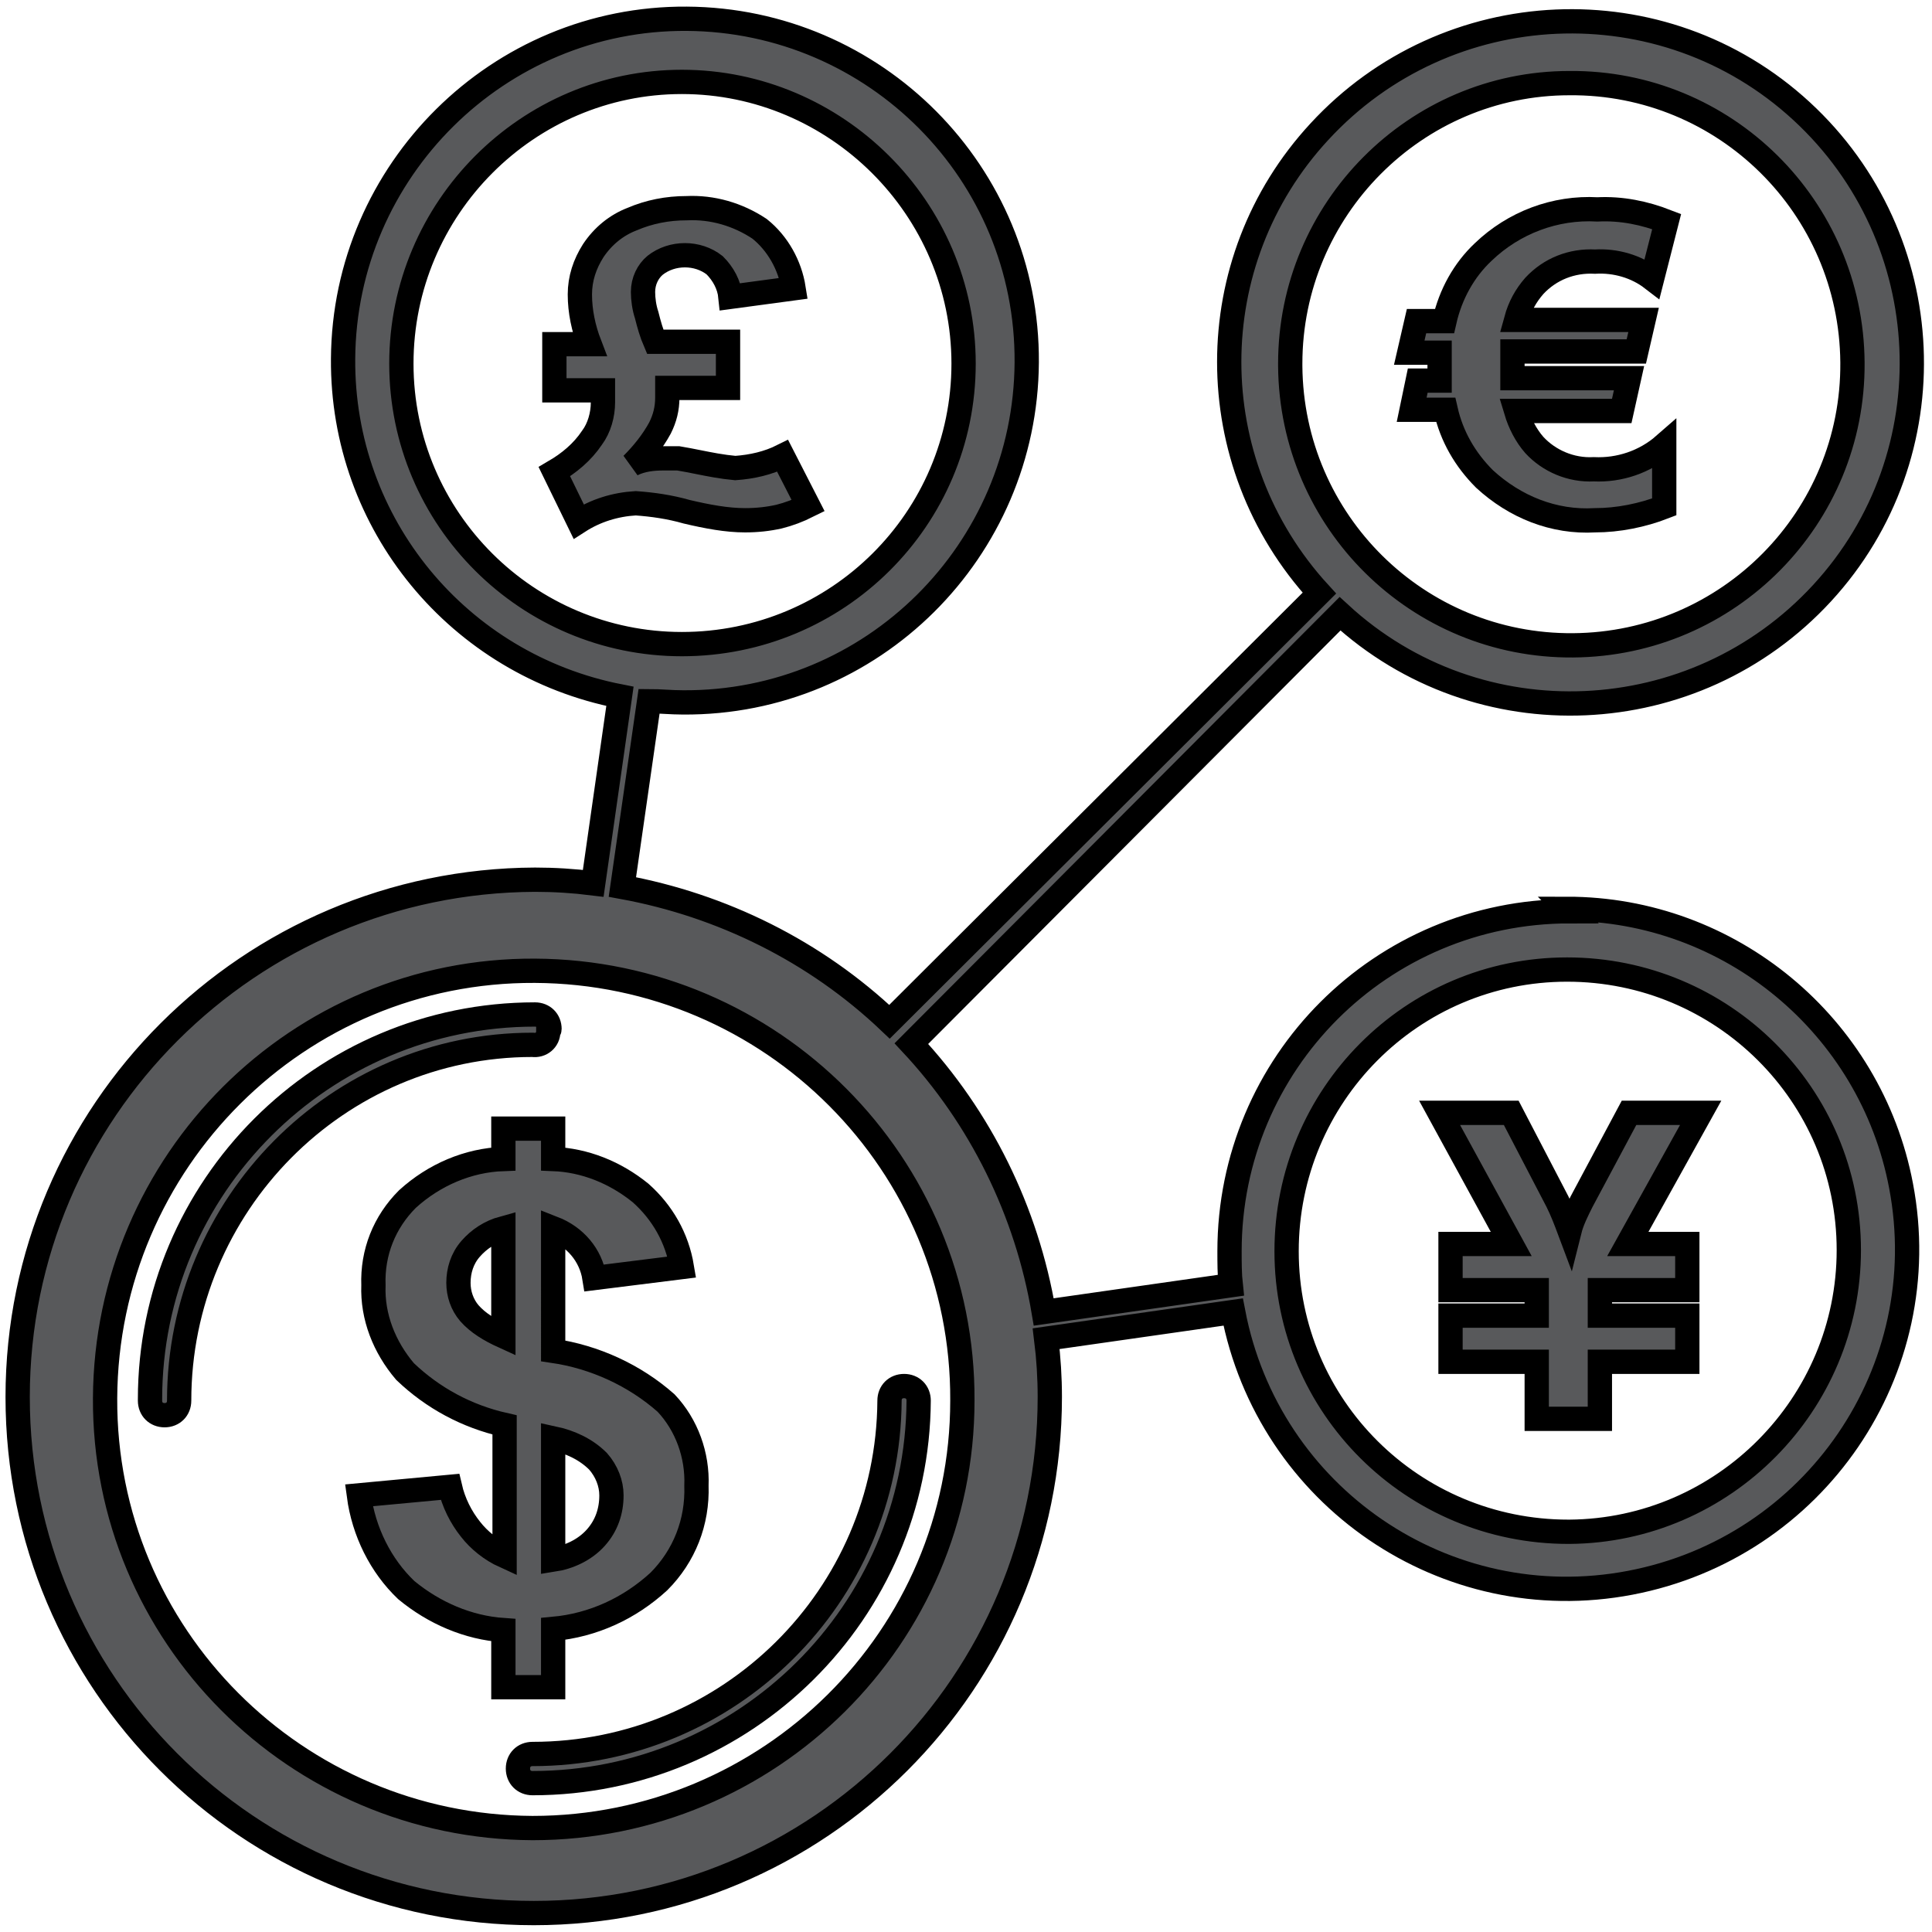 <?xml version="1.0" encoding="iso-8859-1"?>
<!-- Generator: Adobe Illustrator 23.0.3, SVG Export Plug-In . SVG Version: 6.00 Build 0)  -->
<!-- <svg version="1.1"
	 id="svg224806" xmlns:cc="http://creativecommons.org/ns#" xmlns:dc="http://purl.org/dc/elements/1.1/" xmlns:rdf="http://www.w3.org/1999/02/22-rdf-syntax-ns#" xmlns:svg="http://www.w3.org/2000/svg"
	 xmlns="http://www.w3.org/2000/svg" xmlns:xlink="http://www.w3.org/1999/xlink" x="0px" y="0px" viewBox="0 0 52.3 52.3"
	 style="enable-background:new 0 0 52.3 52.3;" xml:space="preserve"> -->

<svg width="100%" height="100%" viewBox="-0.5 -0.5 53.3 53.3" xmlns="http://www.w3.org/2000/svg" xmlns:svg="http://www.w3.org/2000/svg" xmlns:se="http://svg-edit.googlecode.com" data-name="Layer 1">

<style type="text/css">
	.st0{fill:#58595B;stroke:#000000;stroke-width:2;}
</style>
<g id="layer1" transform="translate(48.53,-123.731)">
	<g id="Layer_2-27-3" transform="matrix(0.335,0,0,0.335,-48.543,123.782)">
		<g id="Layer_1-2-22-7">
			<path id="path5109-8" class="st0" d="M43.8,83.1c0-0.7-0.5-1.2-1.2-1.2c-17.5,0-31.7,14.2-31.7,31.7c0,0,0,0,0,0.1
				c0,0.7,0.5,1.2,1.2,1.2h0c0.7,0,1.2-0.5,1.2-1.2l0,0c0-16.1,13-29.3,29.1-29.3c0.7,0.1,1.3-0.4,1.3-1.1
				C43.8,83.2,43.8,83.1,43.8,83.1z"/>
			<path id="path5111-8" class="st0" d="M42.4,142.8c-0.7,0-1.2,0.5-1.2,1.2l0,0c0,0.7,0.5,1.2,1.2,1.2c0,0,0,0,0,0
				c17.5,0,31.7-14.1,31.8-31.5c0-0.7-0.5-1.2-1.2-1.2c-0.7,0-1.2,0.5-1.2,1.2C71.7,129.8,58.6,142.8,42.4,142.8z"/>
			<path id="path5113-6" class="st0" d="M127.8,73.4c-15.5,0-28,12.5-28,28c0,0.9,0,1.9,0.1,2.8l-15.4,2.2
				c-1.4-8.3-5.2-16-10.9-22.1l35.3-35.4c11.4,10.5,29.2,9.7,39.7-1.7c10.5-11.4,9.7-29.2-1.7-39.7s-29.2-9.7-39.7,1.7
				c-9.9,10.7-9.9,27.2,0,38L71.8,82.5c-6.1-5.8-13.8-9.6-22-11.1L52,56.1c0.9,0,1.8,0.1,2.8,0.1c15.6,0.1,28.2-12.5,28.3-28
				c0.1-15.6-12.5-28.2-28-28.3s-28.2,12.5-28.3,28c-0.1,13.6,9.5,25.2,22.8,27.8l-2.2,15.4c-1.6-0.2-3.2-0.3-4.8-0.3
				C19.1,70.9,0,89.9,0,113.4s19,42.5,42.5,42.5s42.5-19,42.5-42.5c0-1.6-0.1-3.2-0.3-4.8l15.4-2.2c2.9,15.2,17.5,25.2,32.7,22.3
				s25.2-17.5,22.3-32.7c-2.5-13.2-14.1-22.8-27.5-22.8L127.8,73.4z M31.6,28.3C31.6,15.5,42,5.1,54.7,5.1s23.2,10.4,23.2,23.2
				S67.5,51.4,54.7,51.4l0,0C42,51.4,31.6,41.1,31.6,28.3z M127.8,5.2c12.8-0.1,23.2,10.2,23.3,23c0.1,12.8-10.2,23.2-23,23.3
				s-23.2-10.2-23.3-23c0-0.1,0-0.1,0-0.2C104.8,15.6,115.1,5.2,127.8,5.2z M42.4,148.9c-19.5-0.1-35.3-15.9-35.2-35.4
				s15.9-35.3,35.4-35.2c19.5,0.1,35.3,15.9,35.2,35.4C77.8,133.2,61.9,148.9,42.4,148.9z M127.7,124.5c-12.8,0-23.2-10.3-23.2-23.1
				c0-12.8,10.3-23.2,23.1-23.2c12.8,0,23.2,10.3,23.2,23.1c0,0,0,0,0,0c0,12.7-10.3,23.1-23,23.2L127.7,124.5z"/>
			<path id="path5115-0" class="st0" d="M59.9,41.2c1,0,1.9-0.1,2.8-0.3c0.8-0.2,1.6-0.5,2.4-0.9l-2.1-4.1c-1.2,0.6-2.5,0.9-3.9,1
				c-1.1-0.1-2.1-0.3-3.1-0.5c-0.5-0.1-1-0.2-1.6-0.3c-0.4,0-0.8,0-1.2,0c-0.9,0-1.8,0.1-2.6,0.5c0.9-0.9,1.7-1.9,2.3-3
				c0.4-0.8,0.6-1.6,0.6-2.5c0-0.3,0-0.5,0-0.8h5v-3.8h-6c-0.3-0.7-0.5-1.4-0.7-2.2c-0.2-0.6-0.3-1.3-0.3-1.9c0-0.9,0.4-1.7,1-2.2
				c1.4-1.1,3.5-1.1,4.9,0c0.7,0.7,1.2,1.6,1.3,2.6l5.2-0.7c-0.3-1.9-1.3-3.7-2.8-4.9c-1.8-1.2-3.9-1.8-6-1.7
				c-1.6,0-3.1,0.3-4.5,0.9c-1.3,0.5-2.4,1.4-3.2,2.6c-0.7,1.1-1.1,2.3-1.1,3.6c0,1.4,0.3,2.8,0.8,4.1h-2.9v3.8h4c0,0.3,0,0.6,0,1
				c0,1-0.3,2.1-0.9,2.9c-0.8,1.2-1.9,2.1-3.1,2.8l2,4.1c1.4-0.9,3-1.4,4.7-1.5c1.4,0.1,2.8,0.3,4.2,0.7
				C56.8,40.9,58.4,41.2,59.9,41.2z"/>
			<path id="path5117-4" class="st0" d="M114.8,32.1h2.8c0.5,2.2,1.6,4.1,3.2,5.7c2.5,2.3,5.7,3.6,9.1,3.4c1.9,0,3.9-0.4,5.7-1.1
				v-5.1c-1.6,1.4-3.7,2.1-5.8,2c-1.9,0.1-3.7-0.7-4.9-2c-0.7-0.8-1.2-1.8-1.5-2.8h8.7l0.6-2.7h-9.6c0-0.4,0-0.9,0-1.2v-1h10.2
				l0.6-2.6h-10.5c0.3-1.1,0.8-2,1.5-2.8c1.3-1.4,3.1-2.1,5-2c1.7-0.1,3.4,0.4,4.7,1.4l1.2-4.7c-1.8-0.7-3.7-1.1-5.7-1
				c-3.5-0.2-6.9,1.1-9.4,3.5c-1.6,1.5-2.7,3.5-3.2,5.7h-2.3l-0.6,2.6h2.5c0,0.4,0,0.9,0,1.4v0.9h-1.8L114.8,32.1z"/>
			<path id="path5119-6" class="st0" d="M132.7,90l-3.9,7.3c-0.4,0.8-0.8,1.6-1,2.4c-0.3-0.8-0.6-1.6-1-2.4L123,90h-5.9l5.9,10.8h-5
				v3.8h7.1v2.1H118v3.8h7.1v4.7h5.2v-4.7h7.2v-3.8h-7.2v-2.1h7.2v-3.8h-4.9l6-10.8H132.7z"/>
			<path id="path5121-7" class="st0" d="M44.1,137.3v-4.8c3.3-0.3,6.3-1.7,8.7-3.9c2.1-2.1,3.2-4.9,3.1-7.9c0.1-2.5-0.8-5-2.5-6.8
				c-2.6-2.3-5.9-3.8-9.3-4.3V99.5c1.8,0.7,3.1,2.2,3.4,4.1l7.2-0.9c-0.4-2.4-1.6-4.5-3.4-6.1c-2.1-1.7-4.6-2.7-7.2-2.8v-2.5H40v2.5
				c-2.9,0.1-5.7,1.3-7.9,3.3c-1.9,1.9-2.9,4.4-2.8,7.1c-0.1,2.6,0.9,5.1,2.6,7.1c2.3,2.2,5.1,3.7,8.2,4.4v10.8
				c-1.1-0.5-2.1-1.3-2.8-2.2c-0.8-1-1.4-2.2-1.7-3.5l-7.5,0.7c0.4,3,1.8,5.8,3.9,7.8c2.3,1.9,5.1,3.1,8,3.3v4.7L44.1,137.3z
				 M44.1,116.8c1.4,0.3,2.7,0.9,3.7,1.9c0.7,0.8,1.1,1.8,1.1,2.8c0,1.3-0.4,2.5-1.3,3.5c-0.9,1-2.2,1.6-3.5,1.8V116.8z M37.2,106.5
				c-0.6-0.7-0.9-1.6-0.9-2.5c0-1,0.3-2,1-2.8c0.7-0.8,1.6-1.4,2.7-1.7v8.9C38.9,107.9,37.9,107.3,37.2,106.5z"/>
		</g>
	</g>
</g>
</svg>
